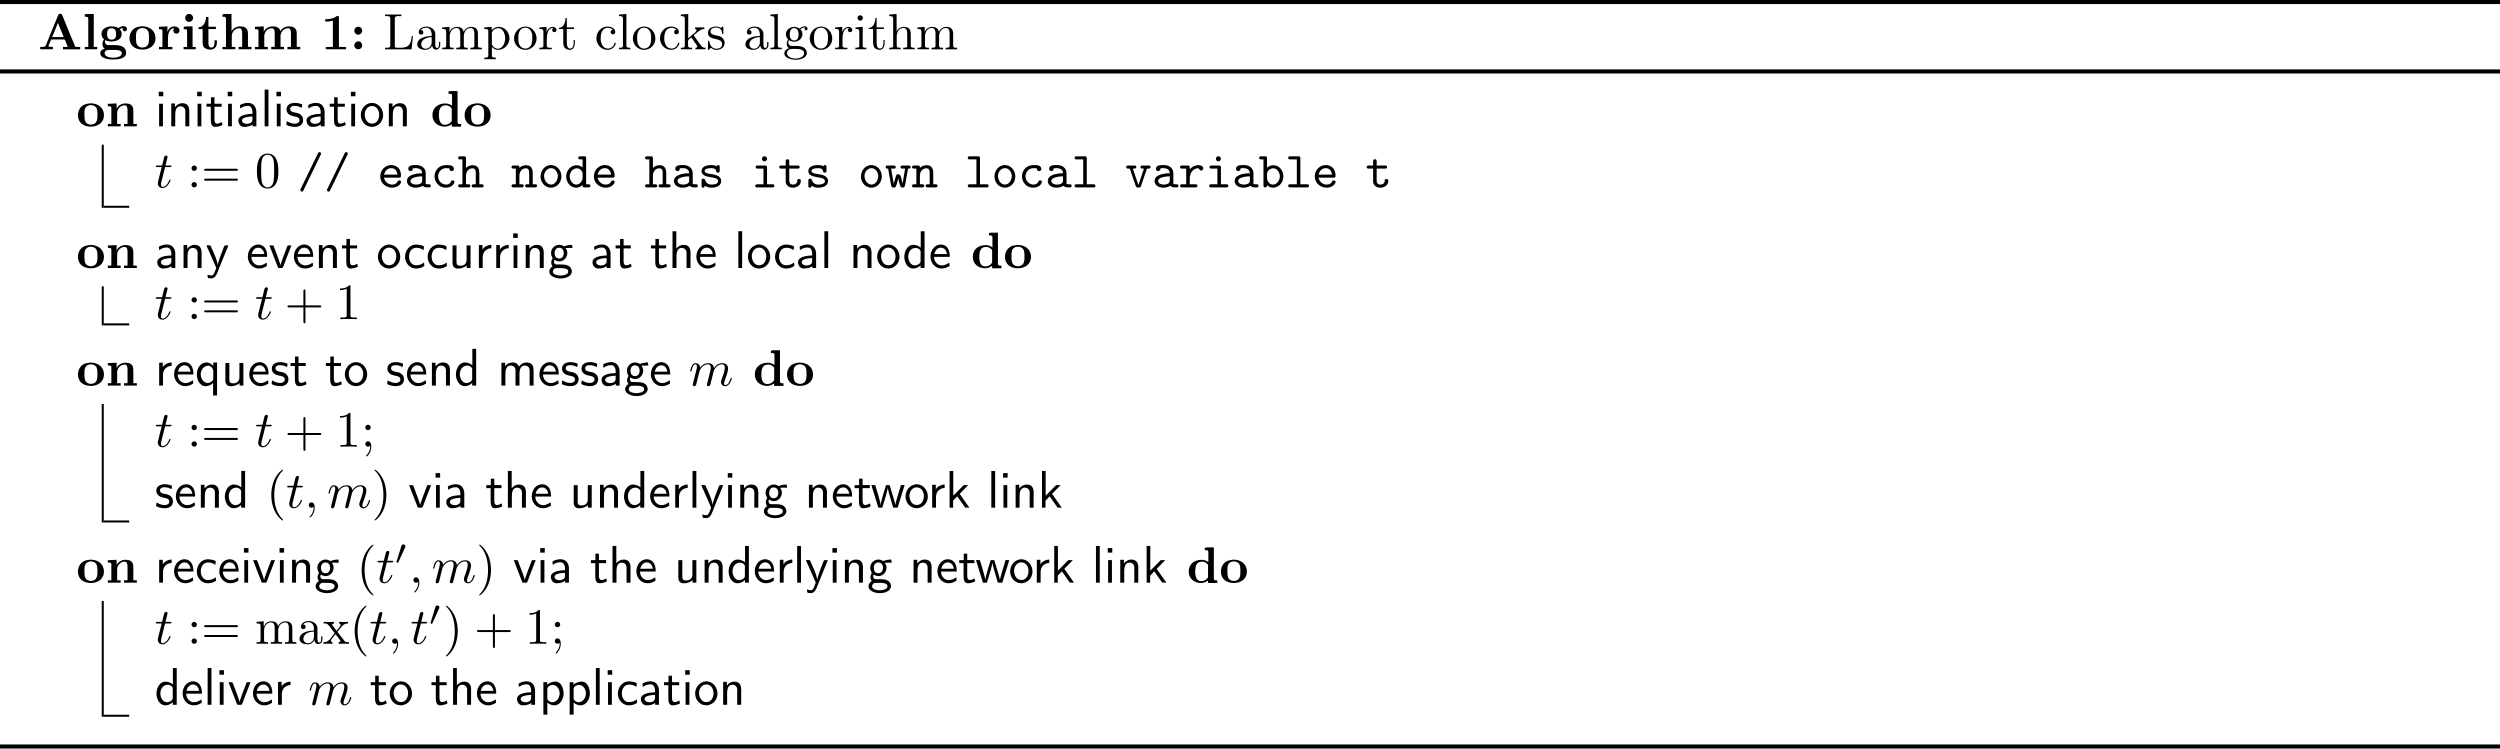 <?xml version='1.0' encoding='UTF-8'?>
<!-- This file was generated by dvisvgm 3.0.3 -->
<svg version='1.1' xmlns='http://www.w3.org/2000/svg' xmlns:xlink='http://www.w3.org/1999/xlink' width='489.602pt' height='146.591pt' viewBox='0 -75.786 489.602 146.591'>
<defs>
<path id='g10-48' d='m2.022-3.292c.056-.119 .063-.174 .063-.223c0-.216-.195-.384-.411-.384c-.265 0-.349 .216-.384 .328l-.921 3.02c-.007 .014-.035 .105-.035 .112c0 .084 .216 .153 .272 .153c.049 0 .056-.014 .105-.119l1.311-2.887z'/>
<path id='g1-47' d='m4.284-6.914c-.179 .03-.249 .219-.319 .369c-.956 1.903-1.833 3.856-2.79 5.748c-.139 .289-.289 .588-.428 .887c-.06 .13-.169 .269-.169 .418c0 .169 .13 .309 .299 .309h.02c.219-.01 .279-.219 .369-.389c.458-.907 .897-1.843 1.335-2.76c.618-1.295 1.255-2.59 1.883-3.885c.06-.13 .159-.259 .159-.408c0-.159-.139-.299-.299-.299c-.02 0-.04 .01-.06 .01z'/>
<path id='g1-97' d='m1.684-3.736c.179-.03 .379-.05 .568-.05c.588 0 1.275 .229 1.275 1.016c-1.196 0-2.979 .289-2.979 1.494c0 .927 .927 1.325 1.664 1.325c.478 0 .946-.09 1.325-.319c.02-.01 .04-.03 .07-.03h.02c.05 0 .189 .149 .319 .199c.279 .1 .648 .1 .936 .1c.239 0 .339-.149 .339-.329v-.03c-.01-.169-.149-.259-.319-.259h-.299c-.189 0-.389-.02-.389-.209c0-.05 .01-.09 .01-.13v-1.813c0-.946-.727-1.554-1.704-1.614h-.359c-.528 0-1.355 .06-1.355 .727c0 .289 .219 .458 .448 .458c.249 0 .438-.199 .438-.438c0-.03 0-.07-.01-.1zm1.843 1.564v.847c0 .648-.737 .767-1.235 .767c-.418 0-1.046-.189-1.046-.717c0-.568 .917-.747 1.315-.817c.319-.05 .648-.08 .966-.08z'/>
<path id='g1-98' d='m.956-5.489v5.101c0 .319 .159 .379 .359 .379c.249 0 .339-.13 .339-.369v-.07c.339 .319 .717 .498 1.176 .498c1.146 0 2.032-1.056 2.032-2.202c0-1.066-.737-2.202-1.973-2.202c-.448 0-.897 .179-1.235 .478v-1.843c0-.339-.169-.379-.379-.379h-.917c-.139 .03-.249 .149-.249 .299c0 .189 .13 .309 .319 .309h.528zm3.198 3.457c-.07 .737-.578 1.474-1.385 1.474c-.677 0-1.126-.787-1.126-1.355c0-.12 .01-.239 .01-.359c0-.11-.01-.229-.01-.349c0-.628 .638-1.126 1.225-1.126c.847 0 1.295 .897 1.295 1.574c0 .05 0 .09-.01 .139z'/>
<path id='g1-99' d='m3.646-3.736c0 .03-.01 .06-.01 .09c0 .289 .239 .448 .458 .448c.199 0 .379-.12 .428-.379c0-.767-.827-.807-1.415-.807c-.827 0-1.514 .249-2.002 .966c-.249 .369-.379 .817-.379 1.255c0 1.046 .807 2.212 2.172 2.212c.687 0 1.365-.259 1.674-.917c.03-.07 .06-.159 .06-.239c0-.179-.139-.269-.319-.269h-.1c-.209 0-.259 .209-.319 .339c-.159 .329-.558 .478-.897 .478c-.887 0-1.574-.747-1.574-1.594c0-.867 .628-1.624 1.594-1.624c.209 0 .418 .02 .628 .04z'/>
<path id='g1-100' d='m3.567-5.489v1.574c-.319-.249-.697-.438-1.106-.438c-1.225 0-2.102 1.026-2.102 2.212c0 1.086 .747 2.102 1.843 2.192h.1c.478 0 .917-.199 1.265-.548v.149c0 .219 .11 .339 .339 .339h.837c.189 0 .369-.08 .369-.299c0-.209-.149-.309-.349-.309h-.498v-5.151c0-.199-.1-.339-.349-.339c-.06 0-.12 .01-.179 .01h-.667c-.179 0-.349 .09-.349 .299c0 .179 .12 .309 .329 .309h.518zm-2.511 3.447c0-.05-.01-.09-.01-.139c0-.767 .598-1.564 1.405-1.564h.06c.508 .03 .986 .478 1.056 .946v.508c0 .11 .01 .229 .01 .349c0 .717-.598 1.385-1.235 1.385c-.777 0-1.215-.797-1.285-1.484z'/>
<path id='g1-101' d='m1.265-1.913h2.969c.209 0 .389-.05 .389-.349c0-.538-.149-1.106-.478-1.504c-.359-.418-.897-.618-1.435-.618c-1.126 0-2.162 .897-2.162 2.242v.09c.05 1.186 1.106 2.102 2.301 2.102h.1c.548-.02 1.136-.229 1.474-.687c.08-.12 .199-.299 .199-.458c0-.209-.179-.279-.359-.279c-.299 0-.309 .189-.408 .359c-.209 .319-.588 .458-.956 .458c-.807 0-1.425-.548-1.634-1.355zm.01-.598c.189-.648 .618-1.265 1.435-1.265c.727 0 1.156 .578 1.196 1.265h-2.63z'/>
<path id='g1-104' d='m.956-5.489v4.872h-.518c-.199 0-.329 .13-.329 .299c0 .209 .149 .309 .369 .309h1.634c.229 0 .389-.08 .389-.299c0-.199-.139-.309-.329-.309h-.518v-1.664c0-.777 .458-1.465 1.265-1.465c.518 0 .648 .389 .648 .827v2.301h-.478c-.209 0-.319 .149-.319 .309c0 .229 .179 .299 .379 .299h1.594c.219 0 .369-.1 .369-.309c0-.169-.13-.299-.329-.299h-.518v-2.182c0-.677-.179-1.554-1.295-1.554c-.478 0-.966 .189-1.315 .518v-1.883c0-.339-.169-.379-.379-.379h-.917c-.139 .03-.249 .149-.249 .299c0 .189 .13 .309 .319 .309h.528z'/>
<path id='g1-105' d='m2.391-3.686v3.068h-1.235c-.249 0-.379 .11-.379 .299c0 .139 .09 .289 .249 .309h3.178c.209 0 .329-.11 .329-.299c0-.199-.13-.319-.359-.319c-.08 0-.159 .01-.229 .01h-.857v-3.337c0-.289-.179-.339-.369-.339h-1.484c-.169 0-.379 .04-.379 .309c0 .219 .149 .299 .389 .299h1.146zm.13-2.411c-.269 .04-.428 .269-.428 .488s.179 .498 .468 .498c.309 0 .528-.239 .528-.498c0-.219-.179-.498-.478-.498c-.03 0-.06 .01-.09 .01z'/>
<path id='g1-108' d='m2.262-5.489v4.872h-1.385c-.189 0-.309 .13-.309 .309c0 .219 .169 .299 .369 .299h3.477c.159-.03 .239-.169 .239-.309c0-.169-.11-.299-.299-.299h-1.395v-5.101c0-.339-.169-.379-.379-.379h-1.634c-.159 0-.379 .03-.379 .299c0 .179 .12 .309 .319 .309h1.375z'/>
<path id='g1-110' d='m1.654-3.836v-.11c0-.199-.09-.349-.349-.349h-.867c-.179 0-.329 .11-.329 .309c0 .209 .159 .299 .349 .299h.498v3.068h-.518c-.199 0-.329 .13-.329 .299c0 .209 .149 .309 .369 .309h1.634c.229 0 .389-.08 .389-.299c0-.199-.139-.309-.329-.309h-.518v-1.664c0-.777 .458-1.465 1.265-1.465c.518 0 .648 .389 .648 .827v2.301h-.478c-.209 0-.319 .149-.319 .309c0 .229 .179 .299 .379 .299h1.594c.219 0 .369-.1 .369-.309c0-.169-.13-.299-.329-.299h-.518v-2.182c0-.677-.179-1.554-1.295-1.554c-.478 0-.966 .189-1.315 .518z'/>
<path id='g1-111' d='m2.471-4.384c-1.186 .11-1.903 1.176-1.903 2.242v.1c.04 1.086 .887 2.092 2.052 2.092h.12c1.186-.1 1.913-1.146 1.913-2.202v-.11c-.04-1.106-.897-2.122-2.072-2.122h-.11zm-1.205 2.281c0-.04-.01-.09-.01-.13c0-.737 .538-1.544 1.375-1.544c.767 0 1.245 .717 1.325 1.425v.09c0 .747-.468 1.704-1.345 1.704h-.04c-.747-.06-1.225-.747-1.305-1.544z'/>
<path id='g1-114' d='m2.212-3.557v-.359c0-.249-.1-.379-.359-.379h-1.205c-.189 0-.339 .09-.339 .299s.13 .309 .369 .309h.837v3.068h-.857c-.229 0-.349 .12-.349 .299c0 .169 .12 .319 .329 .319c.05 0 .11-.01 .159-.01h1.963c.149 0 .309 .01 .468 .01c.299 0 .488-.05 .488-.319c0-.179-.11-.299-.359-.299h-1.146v-1.146c0-.897 .488-1.993 1.704-1.993c.139 0 .13 .448 .518 .448c.219 0 .418-.169 .418-.428c0-.478-.568-.628-.946-.628c-.667 0-1.245 .329-1.694 .807z'/>
<path id='g1-115' d='m1.385-.329c.369 .279 .817 .379 1.275 .379c.847 0 1.913-.299 1.913-1.305c0-1.305-1.883-1.305-2.55-1.455c-.279-.07-.697-.209-.697-.508c0-.448 .727-.528 1.036-.548c.09 0 .179-.01 .279-.01c.309 0 .847 .07 .917 .468c.07 .259 .06 .418 .389 .418c.289 0 .329-.189 .329-.379v-.787c0-.199-.11-.329-.299-.329c-.139 0-.249 .09-.299 .209c-.339-.139-.638-.209-1.016-.209c-.817 0-1.943 .219-1.943 1.186c0 1.614 3.248 .867 3.248 1.933v.03c0 .638-1.026 .677-1.245 .677h-.04c-.518 0-.996-.209-1.205-.757c-.12-.259-.12-.408-.418-.408s-.339 .179-.339 .359v.867c0 .06-.01 .13-.01 .199c0 .219 .12 .349 .309 .349c.239 0 .299-.199 .369-.379z'/>
<path id='g1-116' d='m1.514-4.294h-.907c-.239 0-.359 .12-.359 .309c0 .199 .159 .299 .349 .299h.917v2.59c.07 .727 .638 1.146 1.415 1.146c.737 0 1.544-.458 1.544-1.275v-.12c0-.269-.179-.309-.359-.309c-.219 0-.339 .12-.339 .349v.07c0 .458-.448 .677-.807 .677c-.558 0-.757-.339-.757-.797v-2.331h1.644c.179 0 .399-.03 .399-.299c0-.189-.12-.309-.339-.309h-1.704v-.877c0-.289-.159-.349-.349-.349s-.349 .07-.349 .359v.867z'/>
<path id='g1-118' d='m3.696-3.686l-1.076 3.178h-.02l-1.076-3.178h.299c.199 0 .379-.07 .379-.299c0-.199-.13-.309-.379-.309h-.996c-.07 0-.149-.01-.219-.01c-.229 0-.379 .12-.379 .319c0 .209 .169 .299 .359 .299h.249c.139 0 .149 .139 .179 .249l.179 .538c.269 .817 .538 1.644 .837 2.441c.08 .259 .179 .488 .478 .488h.06c.179 0 .349-.01 .478-.159c.08-.09 .1-.209 .139-.319c.319-1.006 .687-2.002 1.016-2.999c.03-.1 .04-.239 .179-.239h.249c.189 0 .359-.09 .359-.299c0-.199-.149-.319-.379-.319c-.07 0-.149 .01-.219 .01h-.996c-.249 0-.379 .11-.379 .309c0 .229 .179 .299 .379 .299h.299z'/>
<path id='g1-119' d='m.667-3.686c.03 .289 .1 .568 .149 .857l.299 1.704c.11 .598 .1 1.156 .588 1.156c.458 0 .508-.11 .837-1.425c.04-.159 .08-.319 .09-.488h.01c0 .458 .259 1.076 .379 1.524c.08 .329 .269 .389 .508 .389c.478 0 .478-.608 .578-1.156l.299-1.704c.05-.289 .12-.568 .149-.857h.149c.209 0 .359-.09 .359-.309s-.169-.299-.369-.299h-1.275c-.219 0-.339 .12-.339 .309s.12 .299 .329 .299h.578l-.508 2.979c0-.159-.05-.319-.1-.468c-.139-.548-.199-1.415-.747-1.415c-.399 0-.438 .349-.518 .618c-.13 .418-.259 .837-.359 1.265l-.518-2.979h.578c.209 0 .329-.11 .329-.299s-.12-.309-.339-.309h-1.275c-.199 0-.369 .08-.369 .299s.149 .309 .359 .309h.149z'/>
<path id='g12-59' d='m2.022-.01c0-.658-.249-1.046-.638-1.046c-.329 0-.528 .249-.528 .528c0 .269 .199 .528 .528 .528c.12 0 .249-.04 .349-.13c.03-.02 .04-.03 .05-.03s.02 .01 .02 .149c0 .737-.349 1.335-.677 1.664c-.11 .11-.11 .13-.11 .159c0 .07 .05 .11 .1 .11c.11 0 .907-.767 .907-1.933z'/>
<path id='g12-109' d='m.877-.588c-.03 .149-.09 .379-.09 .428c0 .179 .139 .269 .289 .269c.12 0 .299-.08 .369-.279c.01-.02 .13-.488 .189-.737l.219-.897c.06-.219 .12-.438 .169-.667c.04-.169 .12-.458 .13-.498c.149-.309 .677-1.215 1.624-1.215c.448 0 .538 .369 .538 .697c0 .249-.07 .528-.149 .827l-.279 1.156l-.199 .757c-.04 .199-.13 .538-.13 .588c0 .179 .139 .269 .289 .269c.309 0 .369-.249 .448-.568c.139-.558 .508-2.012 .598-2.401c.03-.13 .558-1.325 1.644-1.325c.428 0 .538 .339 .538 .697c0 .568-.418 1.704-.618 2.232c-.09 .239-.13 .349-.13 .548c0 .468 .349 .817 .817 .817c.936 0 1.305-1.455 1.305-1.534c0-.1-.09-.1-.12-.1c-.1 0-.1 .03-.149 .179c-.149 .528-.468 1.235-1.016 1.235c-.169 0-.239-.1-.239-.329c0-.249 .09-.488 .179-.707c.189-.518 .608-1.624 .608-2.192c0-.648-.399-1.066-1.146-1.066s-1.255 .438-1.624 .966c-.01-.13-.04-.468-.319-.707c-.249-.209-.568-.259-.817-.259c-.897 0-1.385 .638-1.554 .867c-.05-.568-.468-.867-.917-.867c-.458 0-.648 .389-.737 .568c-.179 .349-.309 .936-.309 .966c0 .1 .1 .1 .12 .1c.1 0 .11-.01 .169-.229c.169-.707 .369-1.186 .727-1.186c.159 0 .309 .08 .309 .458c0 .209-.03 .319-.159 .837l-.578 2.301z'/>
<path id='g12-116' d='m2.052-3.985h.936c.199 0 .299 0 .299-.199c0-.11-.1-.11-.279-.11h-.877c.359-1.415 .408-1.614 .408-1.674c0-.169-.12-.269-.289-.269c-.03 0-.309 .01-.399 .359l-.389 1.584h-.936c-.199 0-.299 0-.299 .189c0 .12 .08 .12 .279 .12h.877c-.717 2.829-.757 2.999-.757 3.178c0 .538 .379 .917 .917 .917c1.016 0 1.584-1.455 1.584-1.534c0-.1-.08-.1-.12-.1c-.09 0-.1 .03-.149 .139c-.428 1.036-.956 1.275-1.295 1.275c-.209 0-.309-.13-.309-.458c0-.239 .02-.309 .06-.478l.737-2.939z'/>
<path id='g5-97' d='m.817-3.507c.149-.08 .279-.179 .428-.259c.339-.179 .717-.249 1.106-.249c.608 0 .857 .677 .857 1.186c0 .13-.01 .259-.01 .379c-1.006 0-2.76 .229-2.76 1.305c0 .628 .428 1.245 1.126 1.245c.568 0 1.235-.12 1.664-.468v.359h.747v-2.78c0-.827-.428-1.743-1.514-1.813h-.11c-.498 0-.946 .1-1.405 .329c-.07 .03-.189 .07-.189 .179c0 .199 .05 .389 .06 .588zm2.381 1.564v.648c0 .578-.598 .797-1.106 .797c-.418 0-.936-.209-.936-.667c.02-.488 .797-.648 1.166-.697c.289-.05 .588-.08 .877-.08z'/>
<path id='g5-99' d='m4.075-1.066c-.179 .1-.359 .219-.538 .319c-.319 .149-.697 .209-1.046 .209h-.09c-.877-.08-1.265-.936-1.265-1.694c0-.817 .418-1.733 1.395-1.733c.418 0 .857 .07 1.215 .319c.08 .04 .149 .1 .229 .13c.01-.189 .1-.389 .1-.588c0-.418-1.544-.498-1.534-.498c-1.355 0-2.182 1.205-2.182 2.401v.07c.02 1.136 .907 2.232 2.132 2.232c.538 0 1.046-.13 1.504-.408c.06-.05 .139-.07 .139-.169c0-.189-.05-.389-.06-.588z'/>
<path id='g5-100' d='m3.577-7.203v3.208c-.408-.349-.936-.548-1.474-.548c-1.166 0-1.743 1.335-1.743 2.321c0 1.056 .558 2.321 1.783 2.321c.528 0 1.026-.269 1.405-.628v.518h.777v-7.193h-.747zm-2.441 5.151c-.01-.06-.01-.13-.01-.189c0-.797 .468-1.694 1.445-1.694c.399 0 .986 .259 .986 .767c0 .12-.01 .239-.01 .349v1.494c0 .488-.697 .817-1.066 .817c-.857 0-1.265-.767-1.345-1.544z'/>
<path id='g5-101' d='m4.025-1.066c-.488 .309-.897 .558-1.465 .558c-.787 0-1.524-.687-1.524-1.684h3.088c0-.677-.11-1.435-.598-1.943c-.309-.309-.737-.468-1.166-.468c-.548 0-1.046 .259-1.405 .648c-.428 .478-.618 1.106-.618 1.733v.05c.01 1.166 .917 2.271 2.172 2.271c.508 0 1.006-.149 1.425-.418c.07-.05 .149-.07 .149-.169c0-.189-.05-.389-.06-.578zm-2.939-1.674c.139-.608 .568-1.245 1.275-1.245c.697 0 1.116 .588 1.196 1.245h-2.471z'/>
<path id='g5-103' d='m.917-.339v.01c-.359 .209-.638 .608-.638 1.026c0 .946 1.315 1.345 2.192 1.345c.936 0 2.222-.359 2.222-1.435c-.139-1.186-1.235-1.305-2.112-1.305h-.897c-.309 0-.488-.259-.488-.548v-.07c.02-.1 .06-.179 .09-.269c.369 .169 .578 .289 .936 .289c.897 0 1.584-.777 1.584-1.634v-.08c-.02-.339-.149-.628-.329-.907l1.355-.02l-.11-.608c-.458 0-.946 .08-1.375 .239c-.05 .02-.11 .06-.169 .06c-.07 0-.179-.09-.249-.13c-.219-.11-.458-.169-.697-.169c-.837 0-1.614 .677-1.614 1.614c0 .309 .09 .598 .239 .867c.02 .04 .07 .09 .07 .139c0 .08-.139 .249-.189 .399s-.08 .299-.08 .448c0 .259 .09 .538 .259 .737zm.658 .359h.946c.548 0 1.474 .04 1.474 .677c0 .687-1.225 .777-1.504 .777c-.508 0-1.514-.149-1.514-.777c0-.339 .259-.638 .598-.677zm.538-3.995h.08c.677 0 .917 .538 .917 1.046c0 .518-.229 .986-.797 1.066h-.08c-.677 0-.917-.538-.917-1.046c0-.518 .229-.986 .797-1.066z'/>
<path id='g5-104' d='m.807-7.203v7.193h.777v-2.271c0-.598 .11-1.654 .996-1.654c.648 0 .986 .399 .986 1.056c0 .13-.01 .249-.01 .369v2.501h.777v-2.361c0-.179 .01-.369 .01-.548c0-.737-.179-1.624-1.355-1.624c-.618 0-1.056 .289-1.435 .717v-3.377h-.747z'/>
<path id='g5-105' d='m.807-4.433v4.423h.747v-4.423h-.747zm-.07-2.351v.887h.887v-.887h-.887z'/>
<path id='g5-107' d='m.827-7.203v7.193h.687v-1.255l.02-.149l.787-.817l1.554 2.202l.817 .02c-.169-.279-.379-.548-.568-.817c-.279-.389-.558-.787-.827-1.186l-.359-.508c-.04-.05-.12-.139-.12-.199c.01-.06 .08-.11 .12-.149l.329-.329c.249-.249 .498-.518 .747-.767c.149-.149 .329-.299 .458-.468l-.887 .01l-2.042 2.062v-4.842h-.717z'/>
<path id='g5-108' d='m.807-7.203v7.193h.747v-7.193h-.747z'/>
<path id='g5-109' d='m1.534-3.776v-.717h-.727v4.483h.777v-2.271c0-.618 .12-1.654 .996-1.654c.648 0 .996 .369 .996 1.046c0 .13-.01 .249-.01 .369v2.511h.777v-2.271c0-.618 .12-1.654 .996-1.654c.648 0 .996 .369 .996 1.046c0 .13-.01 .249-.01 .369v2.511h.777v-2.849c0-.359-.02-.717-.169-1.046c-.209-.458-.707-.638-1.196-.638c-.578 0-1.146 .279-1.484 .817c-.259-.508-.548-.817-1.265-.817c-.548 0-1.205 .299-1.455 .767z'/>
<path id='g5-110' d='m1.524-3.786v-.707h-.717v4.483h.777v-2.271c0-.598 .11-1.654 .996-1.654c.648 0 .986 .399 .986 1.056c0 .13-.01 .249-.01 .369v2.501h.777v-2.361c0-.179 .01-.369 .01-.548c0-.737-.179-1.624-1.355-1.624c-.638 0-1.086 .309-1.465 .757z'/>
<path id='g5-111' d='m2.341-4.603c-1.245 .149-2.042 1.225-2.042 2.391c0 1.106 .807 2.311 2.192 2.311h.13c1.225-.139 1.983-1.066 2.052-2.182v-.13c0-1.166-.857-2.391-2.202-2.391h-.13zm-1.265 2.461c-.01-.06-.01-.12-.01-.189c0-.827 .528-1.664 1.425-1.664c.887 0 1.405 .817 1.405 1.694c0 .767-.369 1.763-1.395 1.763c-.837 0-1.335-.707-1.425-1.604z'/>
<path id='g5-112' d='m1.564-3.945v-.488h-.747v6.356h.777v-2.391c.369 .349 .837 .568 1.355 .568c1.166 0 1.833-1.265 1.833-2.321c0-.857-.408-2.331-1.594-2.331c-.568 0-1.196 .219-1.624 .608zm2.431 1.863c-.07 .757-.588 1.574-1.445 1.574c-.359 0-.956-.319-.956-.737v-1.504c0-.11-.01-.229-.01-.349c0-.448 .578-.807 1.066-.807c.837 0 1.355 .897 1.355 1.654c0 .06 0 .11-.01 .169z'/>
<path id='g5-113' d='m3.547-.508v2.431h.777v-6.466h-.747v.677c-.319-.418-.827-.677-1.355-.677c-1.146 0-1.863 1.166-1.863 2.351c0 .996 .558 2.301 1.694 2.301c.538 0 1.106-.239 1.494-.618zm-2.411-1.574c0-.05-.01-.1-.01-.149c0-.777 .588-1.674 1.445-1.674c.399 0 .707 .239 .887 .628c.05 .1 .11 .219 .12 .339v1.624c0 .558-.927 .807-1.096 .807h-.09c-.817-.159-1.186-.847-1.255-1.574z'/>
<path id='g5-114' d='m1.524-3.587v-.907h-.707v4.483h.747v-1.993c0-.757 .259-1.425 1.116-1.763c.179-.07 .379-.1 .578-.1v-.677c-.648 0-1.494 .408-1.733 .956z'/>
<path id='g5-115' d='m.399-1.026c-.04 .199-.11 .438-.11 .618c0 .269 1.046 .448 1.156 .468c.159 .02 .339 .04 .518 .04c.737 0 1.624-.289 1.624-1.385c0-.638-.488-1.146-1.066-1.315c-.498-.149-1.474-.12-1.474-.797c0-.418 .379-.618 .787-.618c.339 0 .687 .04 1.016 .169c.159 .06 .299 .159 .458 .219l.11-.658c-.478-.219-.936-.319-1.455-.319c-.757 0-1.634 .309-1.634 1.295c0 .777 .687 1.196 1.345 1.325c.448 .08 1.205 .149 1.205 .787c0 .468-.478 .667-.907 .667c-.578 0-1.016-.179-1.574-.498z'/>
<path id='g5-116' d='m1.056-5.699v1.265h-.877v.588h.847v2.63c0 .548 .12 1.315 .827 1.315c.518 0 1.006-.139 1.465-.379l-.159-.588c-.299 .199-.548 .329-.917 .329c-.438 0-.498-.498-.498-.837v-2.471h1.405v-.588h-1.405v-1.265h-.687z'/>
<path id='g5-117' d='m.807-4.433v2.889c0 .13-.01 .259-.01 .399c0 .329 .03 .677 .239 .927c.199 .249 .518 .329 .837 .329c.618 0 1.235-.209 1.714-.598v.478h.747v-4.423h-.777v2.77c0 .777-.418 1.215-1.275 1.215c-.418 0-.697-.169-.697-.667v-3.318h-.777z'/>
<path id='g5-118' d='m.139-4.433c.04 .139 .1 .269 .149 .399l.309 .797c.389 .986 .747 1.973 1.146 2.949c.06 .169 .07 .279 .229 .279h.658c.199 0 .448-.887 .618-1.335c.269-.687 .538-1.385 .807-2.072l.239-.628c.05-.13 .11-.259 .149-.389h-.638c-.11 0-.12 .04-.149 .12l-.339 .887c-.319 .827-.638 1.644-.907 2.491c-.04 .139-.09 .279-.1 .428l-.08-.319l-.319-.966l-.887-2.351l-.13-.269l-.209-.02h-.548z'/>
<path id='g5-119' d='m.139-4.433l1.365 4.423h.777l.747-2.471l.289-1.166l.05-.289l.06 .428l.159 .677l.747 2.54l.1 .259l.08 .02h.777l1.365-4.423h-.727l-.817 2.73l-.189 .707l-.1 .488c-.01-.159-.05-.319-.09-.478l-.149-.568c-.249-.887-.518-1.763-.787-2.64c-.05-.13-.02-.239-.189-.239h-.488c-.159 0-.179 .249-.209 .359c-.279 .847-.538 1.704-.757 2.58c-.08 .319-.189 .658-.189 .986h-.01c-.03-.399-.139-.797-.249-1.186c-.219-.817-.458-1.624-.717-2.431c-.03-.1-.07-.209-.09-.309h-.757z'/>
<path id='g5-121' d='m.139-4.433c.12 .359 .309 .717 .468 1.066c.418 .986 .847 1.963 1.285 2.939l.11 .249c.02 .05 .05 .1 .06 .149v.02c0 .04-.02 .09-.04 .12l-.1 .249c-.159 .408-.369 1.106-.767 1.106c-.269 0-.538-.07-.797-.159c.02 .349-.01 .628 .189 .677c.189 .02 .389 .05 .578 .05c.847 0 1.146-1.106 1.425-1.803l.687-1.704c.349-.857 .717-1.704 1.046-2.56c.05-.13 .12-.259 .159-.399h-.638c-.189 0-.369 .638-.498 .966c-.319 .797-.618 1.594-.857 2.421c-.04 .179-.08 .359-.08 .538c-.03-.1-.03-.209-.05-.309c-.239-1.136-.817-2.341-1.265-3.318l-.08-.189c-.05-.08-.06-.11-.169-.11h-.667z'/>
<path id='g15-40' d='m3.298 2.391c0-.03 0-.05-.169-.219c-1.245-1.255-1.564-3.138-1.564-4.663c0-1.733 .379-3.467 1.604-4.712c.13-.12 .13-.139 .13-.169c0-.07-.04-.1-.1-.1c-.1 0-.996 .677-1.584 1.943c-.508 1.096-.628 2.202-.628 3.039c0 .777 .11 1.983 .658 3.108c.598 1.225 1.455 1.873 1.554 1.873c.06 0 .1-.03 .1-.1z'/>
<path id='g15-41' d='m2.879-2.491c0-.777-.11-1.983-.658-3.108c-.598-1.225-1.455-1.873-1.554-1.873c-.06 0-.1 .04-.1 .1c0 .03 0 .05 .189 .229c.976 .986 1.544 2.57 1.544 4.653c0 1.704-.369 3.457-1.604 4.712c-.13 .12-.13 .139-.13 .169c0 .06 .04 .1 .1 .1c.1 0 .996-.677 1.584-1.943c.508-1.096 .628-2.202 .628-3.039z'/>
<path id='g15-43' d='m4.075-2.291h2.78c.139 0 .329 0 .329-.199s-.189-.199-.329-.199h-2.78v-2.79c0-.139 0-.329-.199-.329s-.199 .189-.199 .329v2.79h-2.79c-.139 0-.329 0-.329 .199s.189 .199 .329 .199h2.79v2.79c0 .139 0 .329 .199 .329s.199-.189 .199-.329v-2.79z'/>
<path id='g15-48' d='m4.583-3.188c0-.797-.05-1.594-.399-2.331c-.458-.956-1.275-1.116-1.694-1.116c-.598 0-1.325 .259-1.733 1.186c-.319 .687-.369 1.465-.369 2.262c0 .747 .04 1.644 .448 2.401c.428 .807 1.156 1.006 1.644 1.006c.538 0 1.295-.209 1.733-1.156c.319-.687 .369-1.465 .369-2.252zm-2.102 3.188c-.389 0-.976-.249-1.156-1.205c-.11-.598-.11-1.514-.11-2.102c0-.638 0-1.295 .08-1.833c.189-1.186 .936-1.275 1.186-1.275c.329 0 .986 .179 1.176 1.166c.1 .558 .1 1.315 .1 1.943c0 .747 0 1.425-.11 2.062c-.149 .946-.717 1.245-1.166 1.245z'/>
<path id='g15-49' d='m2.929-6.376c0-.239 0-.259-.229-.259c-.618 .638-1.494 .638-1.813 .638v.309c.199 0 .787 0 1.305-.259v5.161c0 .359-.03 .478-.927 .478h-.319v.309c.349-.03 1.215-.03 1.614-.03s1.265 0 1.614 .03v-.309h-.319c-.897 0-.927-.11-.927-.478v-5.589z'/>
<path id='g15-58' d='m1.913-3.766c0-.289-.239-.528-.528-.528s-.528 .239-.528 .528s.239 .528 .528 .528s.528-.239 .528-.528zm0 3.238c0-.289-.239-.528-.528-.528s-.528 .239-.528 .528s.239 .528 .528 .528s.528-.239 .528-.528z'/>
<path id='g15-61' d='m6.844-3.258c.149 0 .339 0 .339-.199s-.189-.199-.329-.199h-5.968c-.139 0-.329 0-.329 .199s.189 .199 .339 .199h5.948zm.01 1.933c.139 0 .329 0 .329-.199s-.189-.199-.339-.199h-5.948c-.149 0-.339 0-.339 .199s.189 .199 .329 .199h5.968z'/>
<path id='g15-97' d='m3.318-.757c.04 .399 .309 .817 .777 .817c.209 0 .817-.139 .817-.946v-.558h-.249v.558c0 .578-.249 .638-.359 .638c-.329 0-.369-.448-.369-.498v-1.993c0-.418 0-.807-.359-1.176c-.389-.389-.887-.548-1.365-.548c-.817 0-1.504 .468-1.504 1.126c0 .299 .199 .468 .458 .468c.279 0 .458-.199 .458-.458c0-.12-.05-.448-.508-.458c.269-.349 .757-.458 1.076-.458c.488 0 1.056 .389 1.056 1.275v.369c-.508 .03-1.205 .06-1.833 .359c-.747 .339-.996 .857-.996 1.295c0 .807 .966 1.056 1.594 1.056c.658 0 1.116-.399 1.305-.867zm-.07-1.634v.996c0 .946-.717 1.285-1.166 1.285c-.488 0-.897-.349-.897-.847c0-.548 .418-1.375 2.062-1.435z'/>
<path id='g15-109' d='m1.096-3.427v2.67c0 .448-.11 .448-.777 .448v.309c.349-.01 .857-.03 1.126-.03c.259 0 .777 .02 1.116 .03v-.309c-.667 0-.777 0-.777-.448v-1.833c0-1.036 .707-1.594 1.345-1.594c.628 0 .737 .538 .737 1.106v2.321c0 .448-.11 .448-.777 .448v.309c.349-.01 .857-.03 1.126-.03c.259 0 .777 .02 1.116 .03v-.309c-.667 0-.777 0-.777-.448v-1.833c0-1.036 .707-1.594 1.345-1.594c.628 0 .737 .538 .737 1.106v2.321c0 .448-.11 .448-.777 .448v.309c.349-.01 .857-.03 1.126-.03c.259 0 .777 .02 1.116 .03v-.309c-.518 0-.767 0-.777-.299v-1.903c0-.857 0-1.166-.309-1.524c-.139-.169-.468-.369-1.046-.369c-.837 0-1.275 .598-1.445 .976c-.139-.867-.877-.976-1.325-.976c-.727 0-1.196 .428-1.474 1.046v-1.046l-1.405 .11v.309c.697 0 .777 .07 .777 .558z'/>
<path id='g15-120' d='m2.859-2.341c.299-.379 .677-.867 .917-1.126c.309-.359 .717-.508 1.186-.518v-.309c-.259 .02-.558 .03-.817 .03c-.299 0-.827-.02-.956-.03v.309c.209 .02 .289 .149 .289 .309s-.1 .289-.149 .349l-.618 .777l-.777-1.006c-.09-.1-.09-.12-.09-.179c0-.149 .149-.239 .349-.249v-.309c-.259 .01-.917 .03-1.076 .03c-.209 0-.677-.01-.946-.03v.309c.697 0 .707 .01 1.176 .608l.986 1.285l-.936 1.186c-.478 .578-1.066 .598-1.275 .598v.309c.259-.02 .568-.03 .827-.03c.289 0 .707 .02 .946 .03v-.309c-.219-.03-.289-.159-.289-.309c0-.219 .289-.548 .897-1.265l.757 .996c.08 .11 .209 .269 .209 .329c0 .09-.09 .239-.359 .249v.309c.299-.01 .857-.03 1.076-.03c.269 0 .658 .01 .956 .03v-.309c-.538 0-.717-.02-.946-.309l-1.335-1.724z'/>
<path id='g8-59' d='m1.783-.189c.02 .05 .03 .11 .03 .169c0 .677-.319 1.255-.757 1.733c-.02 .03-.04 .07-.04 .1c0 .04 .05 .1 .1 .1c.139 0 .408-.379 .538-.598c.239-.408 .369-.877 .369-1.345c0-.448-.13-1.036-.648-1.036c-.299 0-.518 .229-.518 .528c0 .339 .259 .528 .528 .528c.149 0 .309-.05 .399-.179zm-.478-4.095c-.249 .03-.448 .259-.448 .508s.199 .538 .508 .538c.269 0 .548-.209 .548-.518c0-.259-.199-.538-.518-.538c-.03 0-.06 .01-.09 .01z'/>
<path id='g8-76' d='m.329-6.814v.309c.13 0 .259-.01 .379-.01c.359 0 .648 .05 .648 .448v5.32c0 .379-.329 .438-.667 .438c-.13 0-.249-.01-.359-.01v.309h5.191l.279-2.57h-.249c-.08 .807-.209 1.963-1.355 2.182c-.289 .08-.578 .08-.867 .08h-.737c-.199-.02-.349-.07-.349-.339v-5.41c0-.399 .359-.448 .687-.448c.11 0 .209 .01 .299 .01h.289v-.309h-3.188z'/>
<path id='g8-97' d='m1.116-3.796c.249-.309 .687-.448 1.056-.448c.737 0 1.066 .667 1.066 1.375v.259c-1.146 0-2.829 .359-2.829 1.664v.08c.08 .767 1.046 .966 1.614 .966c.508 0 1.156-.339 1.285-.847h.01c.06 .428 .329 .797 .777 .797c.408 0 .767-.329 .817-.777v-.727h-.249v.508c0 .269-.05 .677-.359 .677c-.319 0-.369-.389-.369-.658v-1.664c0-.13 .01-.249 .01-.379c0-.966-.907-1.494-1.733-1.494c-.628 0-1.514 .309-1.514 1.106c0 .289 .209 .478 .468 .478c.279 0 .448-.219 .448-.458c0-.289-.229-.458-.498-.458zm2.122 1.395v1.006c0 .687-.478 1.235-1.126 1.275h-.04c-.468 0-.887-.369-.887-.847v-.05c.07-1.006 1.196-1.355 2.052-1.385z'/>
<path id='g8-99' d='m3.577-3.856c-.259 .02-.468 .179-.468 .458c0 .269 .189 .458 .458 .458c.299 0 .458-.219 .458-.498v-.06c-.1-.727-.946-.966-1.524-.966c-1.215 0-2.172 1.066-2.172 2.301c0 1.126 .877 2.262 2.162 2.262c.658 0 1.305-.359 1.574-1.056c.02-.06 .07-.149 .07-.219s-.05-.12-.12-.12c-.149 0-.239 .379-.309 .508c-.239 .389-.648 .628-1.096 .638c-1.066 0-1.395-1.066-1.445-1.853v-.12c0-.797 .189-1.993 1.285-2.092h.08c.369 0 .757 .11 1.046 .359z'/>
<path id='g8-103' d='m1.186-.229v.01c-.468 .09-.907 .538-.907 1.006c0 .936 1.435 1.255 2.202 1.255c.837 0 2.212-.299 2.212-1.325c0-.648-.458-1.096-1.056-1.265c-.359-.11-.727-.12-1.106-.12h-.907c-.319-.03-.568-.349-.568-.667v-.05c.01-.13 .08-.389 .179-.389c.13 .03 .269 .139 .418 .189c.179 .06 .379 .09 .568 .09c.817 0 1.614-.608 1.614-1.455c0-.339-.139-.737-.408-.956v-.01c.269-.199 .528-.379 .887-.379c.03 0 .06 0 .09 .01c-.09 .06-.149 .13-.149 .259c0 .159 .13 .299 .289 .299c.169 0 .289-.139 .289-.299c0-.269-.219-.488-.498-.488c-.349 0-.687 .139-.946 .359c-.03 .03-.07 .07-.11 .08h-.01c-.06 0-.139-.08-.189-.11c-.259-.139-.558-.219-.857-.219c-.787 0-1.634 .548-1.634 1.455c0 .329 .13 .628 .329 .887c.04 .04 .11 .09 .11 .139s-.06 .1-.08 .139c-.13 .199-.199 .448-.199 .687c0 .309 .139 .717 .438 .867zm-.379 1.066v-.08c0-.528 .458-.837 .996-.837h.777c.628 0 1.584 .09 1.584 .857c0 .727-1.066 1.036-1.684 1.036c-.658 0-1.574-.299-1.674-.976zm.538-3.587v-.13c0-.548 .13-1.285 .867-1.285c.618 0 .867 .578 .867 1.215c0 .408-.08 1.215-.857 1.215c-.259 0-.508-.12-.677-.339c-.149-.199-.169-.438-.199-.677z'/>
<path id='g8-104' d='m.319-6.814v.309h.149c.369 0 .628 .04 .628 .518v5.031c0 .07 .01 .139 .01 .219c0 .379-.269 .418-.548 .418h-.239v.309h2.252v-.309h-.259c-.279 0-.518-.04-.518-.408v-1.823c0-.717 .369-1.634 1.355-1.634c.638 0 .697 .687 .697 1.116v2.381c0 .339-.289 .369-.598 .369h-.179v.309h2.252v-.309h-.249c-.269 0-.528-.04-.528-.379v-2.182c0-.329-.01-.658-.159-.956c-.239-.438-.737-.568-1.196-.568c-.578 0-1.225 .389-1.415 .946l-.01-3.467l-1.445 .11z'/>
<path id='g8-105' d='m.369-4.294v.309h.189c.289 0 .548 .04 .548 .498v2.76c0 .349-.179 .408-.777 .408v.309h2.142v-.309h-.199c-.259 0-.498-.03-.498-.349v-3.736l-1.405 .11zm.837-2.371c-.249 .03-.448 .249-.448 .518c0 .289 .249 .528 .528 .528c.269 0 .528-.219 .528-.528c0-.289-.249-.528-.528-.528c-.03 0-.05 .01-.08 .01z'/>
<path id='g8-107' d='m.269-6.814v.309h.169c.319 0 .608 .04 .608 .518v5.031c0 .07 .01 .139 .01 .219c0 .379-.269 .418-.548 .418h-.239v.309h2.192v-.309h-.229c-.299 0-.548-.04-.548-.418v-.927c0-.209 .399-.488 .638-.667c.09 .169 .219 .319 .329 .478c.239 .329 .478 .648 .697 .976c.06 .09 .139 .219 .139 .339c0 .179-.199 .219-.349 .219v.309h1.953v-.309c-.169 0-.359 0-.518-.08c-.229-.13-.389-.369-.528-.578c-.249-.349-.498-.707-.757-1.056l-.359-.508c-.04-.05-.11-.139-.11-.179v-.02c0-.07 .299-.289 .438-.399c.458-.399 .976-.847 1.614-.847v-.309h-1.813v.309c.149 0 .279 .11 .279 .249c0 .299-.468 .598-.737 .817c-.299 .259-.588 .518-.887 .767v-4.772l-1.445 .11z'/>
<path id='g8-108' d='m.329-6.814v.309h.149c.369 0 .628 .04 .628 .518v5.031c0 .07 .01 .139 .01 .219c0 .379-.269 .418-.548 .418h-.239v.309h2.222v-.309h-.249c-.289 0-.528-.04-.528-.428v-6.177l-1.445 .11z'/>
<path id='g8-109' d='m.319-4.294v.309h.149c.329 0 .628 .03 .628 .498v2.75c0 .408-.279 .418-.717 .418h-.06v.309h2.252v-.309h-.259c-.279 0-.518-.04-.518-.408v-1.823c0-.727 .399-1.634 1.355-1.634c.638 0 .707 .658 .707 1.116v2.371c0 .359-.299 .379-.628 .379h-.149v.309h2.252v-.309h-.259c-.279 0-.518-.04-.518-.408v-1.823c0-.727 .399-1.634 1.355-1.634c.638 0 .707 .658 .707 1.116v2.371c0 .359-.299 .379-.628 .379h-.149v.309h2.252v-.309h-.209c-.299 0-.568-.03-.568-.379v-2.252c0-.369-.02-.697-.259-1.036c-.259-.329-.687-.418-1.086-.418c-.648 0-1.176 .379-1.445 .956c-.189-.707-.638-.956-1.325-.956c-.638 0-1.245 .399-1.455 1.016l-.01-1.016l-1.415 .11z'/>
<path id='g8-111' d='m2.341-4.463c-1.255 .13-2.062 1.186-2.062 2.341c0 1.126 .887 2.222 2.212 2.222c1.196 0 2.202-.976 2.202-2.232c0-1.186-.897-2.341-2.222-2.341c-.04 0-.09 .01-.13 .01zm-1.225 2.57v-.438c0-.757 .239-1.913 1.365-1.913c.807 0 1.265 .677 1.355 1.435c.02 .219 .02 .428 .02 .648c0 .648-.07 1.455-.707 1.823c-.199 .13-.418 .189-.648 .189c-.727 0-1.235-.568-1.345-1.345c-.02-.13-.02-.269-.04-.399z'/>
<path id='g8-112' d='m.269-4.294v.309h.189c.299 0 .588 .03 .588 .428v4.772c0 .359-.259 .399-.548 .399h-.229v.309h2.252v-.309h-.239c-.299 0-.538-.04-.538-.399l.01-1.724c.229 .408 .787 .608 1.215 .608c1.235 0 2.222-1.056 2.222-2.262c0-1.196-.927-2.242-2.092-2.242c-.548 0-1.026 .239-1.385 .648v-.648l-1.445 .11zm4.075 2.311c-.05 .727-.438 1.773-1.345 1.863h-.06c-.428 0-.817-.239-1.056-.598c-.08-.11-.139-.209-.139-.349v-1.674c0-.13-.01-.259-.01-.389c0-.528 .677-1.026 1.265-1.026c1.006 0 1.355 1.305 1.355 2.012c0 .05 0 .11-.01 .159z'/>
<path id='g8-114' d='m.269-4.294v.309h.149c.329 0 .628 .03 .628 .498v2.75c0 .408-.279 .418-.717 .418h-.06v.309h2.411v-.309c-.12 0-.259 .01-.379 .01c-.319 0-.588-.05-.588-.418v-1.325c0-.847 .199-2.132 1.176-2.132c.04 0 .07 0 .11 .01v.01c-.149 .06-.229 .219-.229 .379c0 .229 .149 .389 .379 .428c.289 0 .478-.179 .478-.428c0-.399-.379-.618-.737-.618c-.588 0-1.116 .528-1.215 1.066l-.01-1.066l-1.395 .11z'/>
<path id='g8-115' d='m1.753-4.463c-.369 .04-.757 .11-1.046 .359c-.239 .209-.379 .548-.379 .867c0 1.704 2.77 .737 2.77 2.232c0 .608-.548 .887-1.096 .887c-.757 0-1.265-.538-1.405-1.395c-.02-.09-.03-.179-.149-.179c-.08 0-.12 .06-.12 .13v1.574c.01 .05 .04 .08 .09 .09h.02c.159 0 .319-.369 .438-.399h.01c.08 0 .349 .249 .558 .319c.169 .06 .349 .08 .528 .08c.827 0 1.614-.438 1.614-1.355c0-.658-.478-1.196-1.136-1.365c-.618-.169-1.634-.169-1.634-.897c0-.608 .667-.757 1.106-.757c.488 0 1.166 .269 1.166 1.126c0 .09 .01 .169 .12 .169c.1 0 .139-.08 .139-.179c0-.05-.01-.1-.01-.139v-1.026c0-.06-.03-.139-.11-.139c-.159 0-.259 .249-.369 .249h-.01c-.08 0-.239-.13-.359-.169c-.179-.06-.379-.09-.568-.09c-.06 0-.11 .01-.169 .01z'/>
<path id='g8-116' d='m1.484-6.137c0 .687-.289 1.933-1.305 1.933v.219h.857v2.57c0 .329 .02 .658 .179 .946c.219 .399 .687 .568 1.126 .568c.817 0 .976-.917 .976-1.544v-.369h-.249c0 .149 .01 .299 .01 .458c0 .438-.1 1.205-.687 1.205c-.568 0-.658-.687-.658-1.136v-2.7h1.415v-.309h-1.415v-1.843h-.249z'/>
<path id='g7-49' d='m.847-5.898v.468c.488 0 1.046-.03 1.494-.199v5.151h-1.385v.468h3.965v-.468h-1.395v-5.788c0-.149-.03-.279-.259-.279c-.159 0-.249 .1-.359 .179c-.648 .389-1.345 .468-2.062 .468z'/>
<path id='g7-58' d='m1.484-4.423c-.408 .03-.677 .418-.677 .777s.289 .767 .767 .767c.468 0 .787-.379 .787-.787c0-.359-.289-.767-.767-.767c-.04 0-.08 0-.11 .01zm0 2.869c-.408 .03-.677 .418-.677 .777s.289 .767 .767 .767c.468 0 .787-.379 .787-.787c0-.359-.289-.767-.767-.767c-.04 0-.08 0-.11 .01z'/>
<path id='g7-65' d='m.408-.478v.468h2.481v-.468c-.299 0-.877 0-.877-.139c0-.149 .269-.677 .399-.996l.08-.199c.04-.06 .03-.12 .149-.12h2.461c.209 0 .408 .747 .548 1.086c.05 .12 .11 .239 .149 .369h-.936v.468h3.377v-.468h-.857c-.1 0-.12-.05-.159-.12l-.09-.239c-.787-1.823-1.534-3.686-2.271-5.529c-.11-.249-.139-.598-.518-.598h-.07c-.299 0-.329 .239-.418 .428c-.737 1.863-1.554 3.696-2.281 5.569c-.13 .259-.08 .418-.468 .458c-.229 .03-.468 .03-.697 .03zm2.331-1.923l1.136-2.77l1.136 2.77h-2.271z'/>
<path id='g7-100' d='m3.537-6.844v.468c.08 0 .159-.01 .249-.01c.219 0 .438 .05 .438 .339v2.002c-.448-.309-.847-.448-1.335-.448c-1.315 0-2.511 .787-2.511 2.281c0 1.395 1.066 2.262 2.401 2.262c.518 0 .976-.179 1.385-.488v.488h1.823v-.528c-.09 0-.169 .01-.259 .01c-.229 0-.428-.05-.428-.359v-6.097h-1.385l-.379 .08zm-1.883 5.011v-.488c0-.767 .159-1.813 1.325-1.813c.418 0 .807 .189 1.086 .498c.04 .05 .09 .1 .1 .159v2.311c0 .06 0 .12-.04 .169c-.279 .408-.777 .687-1.265 .687c-.897 0-1.126-.757-1.205-1.524z'/>
<path id='g7-103' d='m1.076-1.973c-.209 .279-.329 .558-.329 .907c0 .339 .13 .747 .428 .936v.01c-.399 .04-.857 .408-.857 .847c0 1.166 1.893 1.265 2.461 1.265c.936 0 2.62-.13 2.62-1.305c0-.538-.269-.996-.737-1.245c-.548-.279-1.215-.279-1.813-.279h-1.036c-.309-.03-.578-.299-.578-.618v-.02c0-.12 .04-.219 .09-.329c.359 .199 .797 .259 1.205 .259c.907 0 1.993-.389 1.993-1.484c0-.359-.159-.687-.399-.946c.199-.09 .399-.179 .618-.189c-.02 .07-.04 .149-.04 .219c0 .239 .189 .408 .428 .408c.229 0 .428-.169 .428-.428c0-.339-.309-.588-.648-.588c-.329 0-.638 .13-.877 .269c-.05 .03-.1 .09-.159 .1h-.01c-.05 0-.1-.04-.139-.07c-.399-.179-.777-.239-1.196-.239h-.149c-.857 .03-1.823 .478-1.823 1.474c0 .359 .189 .857 .518 1.046zm.1 2.76v-.06c0-.458 .389-.608 .847-.608h1.056c.478 0 1.375 .01 1.465 .568v.04c0 .897-1.534 .907-1.733 .907c-.598 0-1.534-.159-1.634-.847zm.488-3.547v-.319c0-.478 .09-1.056 .887-1.056c.608 0 .867 .349 .867 1.146c0 .289 0 .618-.209 .837c-.159 .169-.418 .249-.667 .249c-.548 0-.827-.319-.877-.857z'/>
<path id='g7-104' d='m.448-6.844v.468h.219c.249 0 .468 .03 .468 .359v5.539h-.687v.468h2.511v-.468h-.687v-2.232c.07-.757 .677-1.425 1.474-1.425c.448 0 .558 .458 .558 .986v2.67h-.687v.468h2.511v-.468h-.687v-2.511c0-.309-.02-.628-.169-.907c-.289-.508-.867-.598-1.395-.598c-.658 0-1.355 .359-1.654 .976l-.01-3.407h-1.385l-.379 .08z'/>
<path id='g7-105' d='m.498-4.413v.468c.08 0 .169-.01 .249-.01c.209 0 .408 .05 .408 .339v3.138h-.687v.468h2.381v-.468h-.618v-4.015h-1.146l-.588 .08zm.956-2.511c-.379 .03-.677 .379-.677 .767s.299 .777 .777 .777c.399 0 .777-.329 .777-.777c0-.389-.299-.777-.777-.777c-.03 0-.07 0-.1 .01z'/>
<path id='g7-108' d='m.468-6.844v.468h.219c.249 0 .468 .03 .468 .359v5.539h-.687v.468h2.451v-.468h-.687v-6.446h-1.385l-.379 .08z'/>
<path id='g7-109' d='m.448-4.413v.468h.199c.259 0 .488 .03 .488 .329v3.138h-.687v.468h2.511v-.468h-.687v-2.232c.07-.767 .697-1.425 1.465-1.425c.458 0 .578 .428 .578 .986v2.67h-.687v.468h2.511v-.468h-.687v-2.232c.07-.767 .697-1.425 1.465-1.425c.458 0 .578 .428 .578 .986v2.67h-.687v.468h2.511v-.468h-.687v-2.511c0-.309-.02-.618-.159-.887c-.269-.518-.887-.618-1.425-.618c-.658 0-1.325 .359-1.634 .956h-.01c-.08-.757-.867-.956-1.504-.956c-.677 0-1.494 .389-1.724 1.076l-.01-1.076l-1.345 .06l-.369 .02z'/>
<path id='g7-110' d='m.448-4.413v.468h.199c.259 0 .488 .03 .488 .329v3.138h-.687v.468h2.511v-.468h-.687v-2.232c.07-.757 .677-1.425 1.474-1.425c.448 0 .558 .458 .558 .986v2.67h-.687v.468h2.511v-.468h-.687v-2.461c0-.349-.02-.717-.209-1.016c-.289-.468-.877-.538-1.385-.538c-.667 0-1.474 .438-1.674 1.076l-.01-1.076l-1.345 .06l-.369 .02z'/>
<path id='g7-111' d='m2.67-4.523c-.538 .09-.936 .13-1.355 .399c-.658 .418-.996 1.176-.996 1.943c0 .518 .169 1.076 .528 1.465c.518 .558 1.275 .767 2.012 .767c1.186 0 2.55-.638 2.55-2.252c0-1.514-1.215-2.321-2.61-2.321h-.13zm-1.076 2.64v-.648c0-.448 .02-.976 .349-1.295c.229-.229 .578-.349 .917-.349c.359 0 .717 .13 .946 .379c.329 .359 .329 .927 .329 1.385v.299c0 .448-.02 .996-.299 1.345c-.229 .279-.608 .418-.976 .418c-.389 0-.777-.149-.996-.448c-.239-.309-.229-.717-.269-1.086z'/>
<path id='g7-114' d='m.359-4.413v.468h.199c.259 0 .488 .03 .488 .329v3.138h-.687v.468h2.63v-.468h-.867v-1.385c0-.847 .09-2.271 1.245-2.271c-.12 .13-.189 .299-.189 .468c0 .339 .269 .598 .608 .598s.608-.269 .608-.608c0-.548-.568-.817-1.046-.817c-.598 0-1.186 .468-1.325 1.126l-.01-1.126l-1.096 .05l-.558 .03z'/>
<path id='g7-116' d='m1.684-6.336c0 .807-.418 2.012-1.474 2.012v.359h.807v2.56c0 .329 .02 .648 .209 .927c.279 .399 .857 .538 1.325 .538c.697 0 1.265-.478 1.265-1.385c0-.149-.01-.299-.01-.448h-.468v.418c0 .369-.06 1.006-.608 1.006c-.498 0-.578-.518-.578-.936v-2.68h1.465v-.468h-1.465v-1.903h-.468z'/>
</defs>
<g id='page1'>
<g fill='currentColor'>
<rect x='0' y='-75.786' height='.797' width='489.602'/>
<use x='7.472' y='-66.122' xlink:href='#g7-65'/>
<use x='16.132' y='-66.122' xlink:href='#g7-108'/>
<use x='19.314' y='-66.122' xlink:href='#g7-103'/>
<use x='25.041' y='-66.122' xlink:href='#g7-111'/>
<use x='30.768' y='-66.122' xlink:href='#g7-114'/>
<use x='35.485' y='-66.122' xlink:href='#g7-105'/>
<use x='38.667' y='-66.122' xlink:href='#g7-116'/>
<use x='43.121' y='-66.122' xlink:href='#g7-104'/>
<use x='49.485' y='-66.122' xlink:href='#g7-109'/>
<use x='62.848' y='-66.122' xlink:href='#g7-49'/>
<use x='68.575' y='-66.122' xlink:href='#g7-58'/>
<use x='75.077' y='-66.122' xlink:href='#g8-76'/>
<use x='81.302' y='-66.122' xlink:href='#g8-97'/>
<use x='86.282' y='-66.122' xlink:href='#g8-109'/>
<use x='94.582' y='-66.122' xlink:href='#g8-112'/>
<use x='100.392' y='-66.122' xlink:href='#g8-111'/>
<use x='105.373' y='-66.122' xlink:href='#g8-114'/>
<use x='109.274' y='-66.122' xlink:href='#g8-116'/>
<use x='116.467' y='-66.122' xlink:href='#g8-99'/>
<use x='120.894' y='-66.122' xlink:href='#g8-108'/>
<use x='123.661' y='-66.122' xlink:href='#g8-111'/>
<use x='128.917' y='-66.122' xlink:href='#g8-99'/>
<use x='133.067' y='-66.122' xlink:href='#g8-107'/>
<use x='138.324' y='-66.122' xlink:href='#g8-115'/>
<use x='145.573' y='-66.122' xlink:href='#g8-97'/>
<use x='150.553' y='-66.122' xlink:href='#g8-108'/>
<use x='153.32' y='-66.122' xlink:href='#g8-103'/>
<use x='158.3' y='-66.122' xlink:href='#g8-111'/>
<use x='163.28' y='-66.122' xlink:href='#g8-114'/>
<use x='167.181' y='-66.122' xlink:href='#g8-105'/>
<use x='169.948' y='-66.122' xlink:href='#g8-116'/>
<use x='173.821' y='-66.122' xlink:href='#g8-104'/>
<use x='179.355' y='-66.122' xlink:href='#g8-109'/>
<rect x='0' y='-62.192' height='.797' width='489.602'/>
<use x='14.944' y='-51.034' xlink:href='#g7-111'/>
<use x='20.671' y='-51.034' xlink:href='#g7-110'/>
<use x='30.355' y='-51.034' xlink:href='#g5-105'/>
<use x='32.734' y='-51.034' xlink:href='#g5-110'/>
<use x='37.88' y='-51.034' xlink:href='#g5-105'/>
<use x='40.259' y='-51.034' xlink:href='#g5-116'/>
<use x='43.856' y='-51.034' xlink:href='#g5-105'/>
<use x='46.236' y='-51.034' xlink:href='#g5-97'/>
<use x='51.022' y='-51.034' xlink:href='#g5-108'/>
<use x='53.401' y='-51.034' xlink:href='#g5-105'/>
<use x='55.781' y='-51.034' xlink:href='#g5-115'/>
<use x='59.599' y='-51.034' xlink:href='#g5-97'/>
<use x='64.385' y='-51.034' xlink:href='#g5-116'/>
<use x='67.982' y='-51.034' xlink:href='#g5-105'/>
<use x='70.361' y='-51.034' xlink:href='#g5-111'/>
<use x='75.342' y='-51.034' xlink:href='#g5-110'/>
<use x='84.306' y='-51.034' xlink:href='#g7-100'/>
<use x='90.669' y='-51.034' xlink:href='#g7-111'/>
<rect x='19.924' y='-47.448' height='12.354' width='.399'/>
<use x='30.283' y='-39.079' xlink:href='#g12-116'/>
<use x='36.648' y='-39.079' xlink:href='#g15-58'/>
<use x='39.415' y='-39.079' xlink:href='#g15-61'/>
<use x='49.931' y='-39.079' xlink:href='#g15-48'/>
<use x='58.233' y='-39.079' xlink:href='#g1-47'/>
<use x='63.462' y='-39.079' xlink:href='#g1-47'/>
<use x='73.92' y='-39.079' xlink:href='#g1-101'/>
<use x='79.149' y='-39.079' xlink:href='#g1-97'/>
<use x='84.378' y='-39.079' xlink:href='#g1-99'/>
<use x='89.607' y='-39.079' xlink:href='#g1-104'/>
<use x='100.066' y='-39.079' xlink:href='#g1-110'/>
<use x='105.295' y='-39.079' xlink:href='#g1-111'/>
<use x='110.524' y='-39.079' xlink:href='#g1-100'/>
<use x='115.753' y='-39.079' xlink:href='#g1-101'/>
<use x='126.211' y='-39.079' xlink:href='#g1-104'/>
<use x='131.44' y='-39.079' xlink:href='#g1-97'/>
<use x='136.669' y='-39.079' xlink:href='#g1-115'/>
<use x='147.127' y='-39.079' xlink:href='#g1-105'/>
<use x='152.357' y='-39.079' xlink:href='#g1-116'/>
<use x='157.586' y='-39.079' xlink:href='#g1-115'/>
<use x='168.044' y='-39.079' xlink:href='#g1-111'/>
<use x='173.273' y='-39.079' xlink:href='#g1-119'/>
<use x='178.502' y='-39.079' xlink:href='#g1-110'/>
<use x='188.96' y='-39.079' xlink:href='#g1-108'/>
<use x='194.189' y='-39.079' xlink:href='#g1-111'/>
<use x='199.419' y='-39.079' xlink:href='#g1-99'/>
<use x='204.648' y='-39.079' xlink:href='#g1-97'/>
<use x='209.877' y='-39.079' xlink:href='#g1-108'/>
<use x='220.335' y='-39.079' xlink:href='#g1-118'/>
<use x='225.564' y='-39.079' xlink:href='#g1-97'/>
<use x='230.793' y='-39.079' xlink:href='#g1-114'/>
<use x='236.022' y='-39.079' xlink:href='#g1-105'/>
<use x='241.251' y='-39.079' xlink:href='#g1-97'/>
<use x='246.481' y='-39.079' xlink:href='#g1-98'/>
<use x='251.71' y='-39.079' xlink:href='#g1-108'/>
<use x='256.939' y='-39.079' xlink:href='#g1-101'/>
<use x='267.397' y='-39.079' xlink:href='#g1-116'/>
<rect x='20.323' y='-35.492' height='.399' width='4.98'/>
<use x='14.944' y='-23.295' xlink:href='#g7-111'/>
<use x='20.671' y='-23.295' xlink:href='#g7-110'/>
<use x='30.355' y='-23.295' xlink:href='#g5-97'/>
<use x='35.141' y='-23.295' xlink:href='#g5-110'/>
<use x='40.287' y='-23.295' xlink:href='#g5-121'/>
<use x='48.2' y='-23.295' xlink:href='#g5-101'/>
<use x='52.627' y='-23.295' xlink:href='#g5-118'/>
<use x='57.22' y='-23.295' xlink:href='#g5-101'/>
<use x='61.646' y='-23.295' xlink:href='#g5-110'/>
<use x='66.792' y='-23.295' xlink:href='#g5-116'/>
<use x='73.709' y='-23.295' xlink:href='#g5-111'/>
<use x='78.966' y='-23.295' xlink:href='#g5-99'/>
<use x='83.393' y='-23.295' xlink:href='#g5-99'/>
<use x='87.819' y='-23.295' xlink:href='#g5-117'/>
<use x='92.966' y='-23.295' xlink:href='#g5-114'/>
<use x='96.369' y='-23.295' xlink:href='#g5-114'/>
<use x='99.772' y='-23.295' xlink:href='#g5-105'/>
<use x='102.151' y='-23.295' xlink:href='#g5-110'/>
<use x='107.297' y='-23.295' xlink:href='#g5-103'/>
<use x='115.597' y='-23.295' xlink:href='#g5-97'/>
<use x='120.384' y='-23.295' xlink:href='#g5-116'/>
<use x='127.301' y='-23.295' xlink:href='#g5-116'/>
<use x='130.897' y='-23.295' xlink:href='#g5-104'/>
<use x='136.043' y='-23.295' xlink:href='#g5-101'/>
<use x='143.79' y='-23.295' xlink:href='#g5-108'/>
<use x='146.17' y='-23.295' xlink:href='#g5-111'/>
<use x='151.426' y='-23.295' xlink:href='#g5-99'/>
<use x='155.853' y='-23.295' xlink:href='#g5-97'/>
<use x='160.64' y='-23.295' xlink:href='#g5-108'/>
<use x='166.339' y='-23.295' xlink:href='#g5-110'/>
<use x='171.485' y='-23.295' xlink:href='#g5-111'/>
<use x='176.742' y='-23.295' xlink:href='#g5-100'/>
<use x='181.888' y='-23.295' xlink:href='#g5-101'/>
<use x='190.133' y='-23.295' xlink:href='#g7-100'/>
<use x='196.496' y='-23.295' xlink:href='#g7-111'/>
<rect x='19.924' y='-19.708' height='7.649' width='.399'/>
<use x='30.283' y='-13.288' xlink:href='#g12-116'/>
<use x='36.648' y='-13.288' xlink:href='#g15-58'/>
<use x='39.415' y='-13.288' xlink:href='#g15-61'/>
<use x='49.931' y='-13.288' xlink:href='#g12-116'/>
<use x='55.743' y='-13.288' xlink:href='#g15-43'/>
<use x='65.705' y='-13.288' xlink:href='#g15-49'/>
<rect x='20.323' y='-12.457' height='.399' width='4.98'/>
<use x='14.944' y='-.26' xlink:href='#g7-111'/>
<use x='20.671' y='-.26' xlink:href='#g7-110'/>
<use x='30.355' y='-.26' xlink:href='#g5-114'/>
<use x='33.758' y='-.26' xlink:href='#g5-101'/>
<use x='38.184' y='-.26' xlink:href='#g5-113'/>
<use x='43.331' y='-.26' xlink:href='#g5-117'/>
<use x='48.477' y='-.26' xlink:href='#g5-101'/>
<use x='52.903' y='-.26' xlink:href='#g5-115'/>
<use x='56.721' y='-.26' xlink:href='#g5-116'/>
<use x='63.638' y='-.26' xlink:href='#g5-116'/>
<use x='67.235' y='-.26' xlink:href='#g5-111'/>
<use x='75.535' y='-.26' xlink:href='#g5-115'/>
<use x='79.353' y='-.26' xlink:href='#g5-101'/>
<use x='83.78' y='-.26' xlink:href='#g5-110'/>
<use x='88.926' y='-.26' xlink:href='#g5-100'/>
<use x='97.392' y='-.26' xlink:href='#g5-109'/>
<use x='105.305' y='-.26' xlink:href='#g5-101'/>
<use x='109.732' y='-.26' xlink:href='#g5-115'/>
<use x='113.55' y='-.26' xlink:href='#g5-115'/>
<use x='117.368' y='-.26' xlink:href='#g5-97'/>
<use x='122.155' y='-.26' xlink:href='#g5-103'/>
<use x='127.135' y='-.26' xlink:href='#g5-101'/>
<use x='134.881' y='-.26' xlink:href='#g12-109'/>
<use x='147.447' y='-.26' xlink:href='#g7-100'/>
<use x='153.81' y='-.26' xlink:href='#g7-111'/>
<rect x='19.924' y='3.327' height='23.213' width='.399'/>
<use x='30.283' y='11.696' xlink:href='#g12-116'/>
<use x='36.648' y='11.696' xlink:href='#g15-58'/>
<use x='39.415' y='11.696' xlink:href='#g15-61'/>
<use x='49.931' y='11.696' xlink:href='#g12-116'/>
<use x='55.743' y='11.696' xlink:href='#g15-43'/>
<use x='65.705' y='11.696' xlink:href='#g15-49'/>
<use x='70.687' y='11.696' xlink:href='#g8-59'/>
<use x='30.283' y='23.651' xlink:href='#g5-115'/>
<use x='34.101' y='23.651' xlink:href='#g5-101'/>
<use x='38.528' y='23.651' xlink:href='#g5-110'/>
<use x='43.674' y='23.651' xlink:href='#g5-100'/>
<use x='52.14' y='23.651' xlink:href='#g15-40'/>
<use x='56.014' y='23.651' xlink:href='#g12-116'/>
<use x='59.612' y='23.651' xlink:href='#g12-59'/>
<use x='64.04' y='23.651' xlink:href='#g12-109'/>
<use x='72.787' y='23.651' xlink:href='#g15-41'/>
<use x='79.981' y='23.651' xlink:href='#g5-118'/>
<use x='84.574' y='23.651' xlink:href='#g5-105'/>
<use x='86.954' y='23.651' xlink:href='#g5-97'/>
<use x='95.06' y='23.651' xlink:href='#g5-116'/>
<use x='98.657' y='23.651' xlink:href='#g5-104'/>
<use x='103.803' y='23.651' xlink:href='#g5-101'/>
<use x='111.55' y='23.651' xlink:href='#g5-117'/>
<use x='116.696' y='23.651' xlink:href='#g5-110'/>
<use x='121.842' y='23.651' xlink:href='#g5-100'/>
<use x='126.988' y='23.651' xlink:href='#g5-101'/>
<use x='131.415' y='23.651' xlink:href='#g5-114'/>
<use x='134.818' y='23.651' xlink:href='#g5-108'/>
<use x='137.197' y='23.651' xlink:href='#g5-121'/>
<use x='141.79' y='23.651' xlink:href='#g5-105'/>
<use x='144.169' y='23.651' xlink:href='#g5-110'/>
<use x='149.316' y='23.651' xlink:href='#g5-103'/>
<use x='157.616' y='23.651' xlink:href='#g5-110'/>
<use x='162.762' y='23.651' xlink:href='#g5-101'/>
<use x='167.189' y='23.651' xlink:href='#g5-116'/>
<use x='170.509' y='23.651' xlink:href='#g5-119'/>
<use x='177.038' y='23.651' xlink:href='#g5-111'/>
<use x='181.742' y='23.651' xlink:href='#g5-114'/>
<use x='185.145' y='23.651' xlink:href='#g5-107'/>
<use x='193.334' y='23.651' xlink:href='#g5-108'/>
<use x='195.714' y='23.651' xlink:href='#g5-105'/>
<use x='198.093' y='23.651' xlink:href='#g5-110'/>
<use x='203.239' y='23.651' xlink:href='#g5-107'/>
<rect x='20.323' y='26.141' height='.399' width='4.98'/>
<use x='14.944' y='38.339' xlink:href='#g7-111'/>
<use x='20.671' y='38.339' xlink:href='#g7-110'/>
<use x='30.355' y='38.339' xlink:href='#g5-114'/>
<use x='33.758' y='38.339' xlink:href='#g5-101'/>
<use x='38.184' y='38.339' xlink:href='#g5-99'/>
<use x='42.611' y='38.339' xlink:href='#g5-101'/>
<use x='47.038' y='38.339' xlink:href='#g5-105'/>
<use x='49.417' y='38.339' xlink:href='#g5-118'/>
<use x='54.01' y='38.339' xlink:href='#g5-105'/>
<use x='56.389' y='38.339' xlink:href='#g5-110'/>
<use x='61.536' y='38.339' xlink:href='#g5-103'/>
<use x='69.836' y='38.339' xlink:href='#g15-40'/>
<use x='73.71' y='38.339' xlink:href='#g12-116'/>
<use x='77.308' y='34.724' xlink:href='#g10-48'/>
<use x='80.103' y='38.339' xlink:href='#g12-59'/>
<use x='84.531' y='38.339' xlink:href='#g12-109'/>
<use x='93.278' y='38.339' xlink:href='#g15-41'/>
<use x='100.472' y='38.339' xlink:href='#g5-118'/>
<use x='105.065' y='38.339' xlink:href='#g5-105'/>
<use x='107.445' y='38.339' xlink:href='#g5-97'/>
<use x='115.551' y='38.339' xlink:href='#g5-116'/>
<use x='119.148' y='38.339' xlink:href='#g5-104'/>
<use x='124.294' y='38.339' xlink:href='#g5-101'/>
<use x='132.041' y='38.339' xlink:href='#g5-117'/>
<use x='137.187' y='38.339' xlink:href='#g5-110'/>
<use x='142.333' y='38.339' xlink:href='#g5-100'/>
<use x='147.479' y='38.339' xlink:href='#g5-101'/>
<use x='151.906' y='38.339' xlink:href='#g5-114'/>
<use x='155.309' y='38.339' xlink:href='#g5-108'/>
<use x='157.688' y='38.339' xlink:href='#g5-121'/>
<use x='162.281' y='38.339' xlink:href='#g5-105'/>
<use x='164.66' y='38.339' xlink:href='#g5-110'/>
<use x='169.807' y='38.339' xlink:href='#g5-103'/>
<use x='178.107' y='38.339' xlink:href='#g5-110'/>
<use x='183.253' y='38.339' xlink:href='#g5-101'/>
<use x='187.68' y='38.339' xlink:href='#g5-116'/>
<use x='191' y='38.339' xlink:href='#g5-119'/>
<use x='197.529' y='38.339' xlink:href='#g5-111'/>
<use x='202.233' y='38.339' xlink:href='#g5-114'/>
<use x='205.636' y='38.339' xlink:href='#g5-107'/>
<use x='213.825' y='38.339' xlink:href='#g5-108'/>
<use x='216.205' y='38.339' xlink:href='#g5-105'/>
<use x='218.584' y='38.339' xlink:href='#g5-110'/>
<use x='223.73' y='38.339' xlink:href='#g5-107'/>
<use x='232.418' y='38.339' xlink:href='#g7-100'/>
<use x='238.781' y='38.339' xlink:href='#g7-111'/>
<rect x='19.924' y='41.926' height='22.659' width='.399'/>
<use x='30.283' y='50.294' xlink:href='#g12-116'/>
<use x='36.648' y='50.294' xlink:href='#g15-58'/>
<use x='39.415' y='50.294' xlink:href='#g15-61'/>
<use x='49.931' y='50.294' xlink:href='#g15-109'/>
<use x='58.233' y='50.294' xlink:href='#g15-97'/>
<use x='63.215' y='50.294' xlink:href='#g15-120'/>
<use x='68.473' y='50.294' xlink:href='#g15-40'/>
<use x='72.347' y='50.294' xlink:href='#g12-116'/>
<use x='75.945' y='50.294' xlink:href='#g12-59'/>
<use x='80.373' y='50.294' xlink:href='#g12-116'/>
<use x='83.97' y='46.679' xlink:href='#g10-48'/>
<use x='86.765' y='50.294' xlink:href='#g15-41'/>
<use x='92.854' y='50.294' xlink:href='#g15-43'/>
<use x='102.816' y='50.294' xlink:href='#g15-49'/>
<use x='107.798' y='50.294' xlink:href='#g8-59'/>
<use x='30.283' y='62.25' xlink:href='#g5-100'/>
<use x='35.429' y='62.25' xlink:href='#g5-101'/>
<use x='39.856' y='62.25' xlink:href='#g5-108'/>
<use x='42.235' y='62.25' xlink:href='#g5-105'/>
<use x='44.614' y='62.25' xlink:href='#g5-118'/>
<use x='49.207' y='62.25' xlink:href='#g5-101'/>
<use x='53.634' y='62.25' xlink:href='#g5-114'/>
<use x='60.357' y='62.25' xlink:href='#g12-109'/>
<use x='72.424' y='62.25' xlink:href='#g5-116'/>
<use x='76.021' y='62.25' xlink:href='#g5-111'/>
<use x='84.321' y='62.25' xlink:href='#g5-116'/>
<use x='87.918' y='62.25' xlink:href='#g5-104'/>
<use x='93.064' y='62.25' xlink:href='#g5-101'/>
<use x='100.811' y='62.25' xlink:href='#g5-97'/>
<use x='105.597' y='62.25' xlink:href='#g5-112'/>
<use x='110.744' y='62.25' xlink:href='#g5-112'/>
<use x='115.89' y='62.25' xlink:href='#g5-108'/>
<use x='118.269' y='62.25' xlink:href='#g5-105'/>
<use x='120.648' y='62.25' xlink:href='#g5-99'/>
<use x='125.075' y='62.25' xlink:href='#g5-97'/>
<use x='129.862' y='62.25' xlink:href='#g5-116'/>
<use x='133.458' y='62.25' xlink:href='#g5-105'/>
<use x='135.838' y='62.25' xlink:href='#g5-111'/>
<use x='140.818' y='62.25' xlink:href='#g5-110'/>
<rect x='20.323' y='64.186' height='.399' width='4.98'/>
<rect x='0' y='70.008' height='.797' width='489.602'/>
</g>
</g>
</svg>